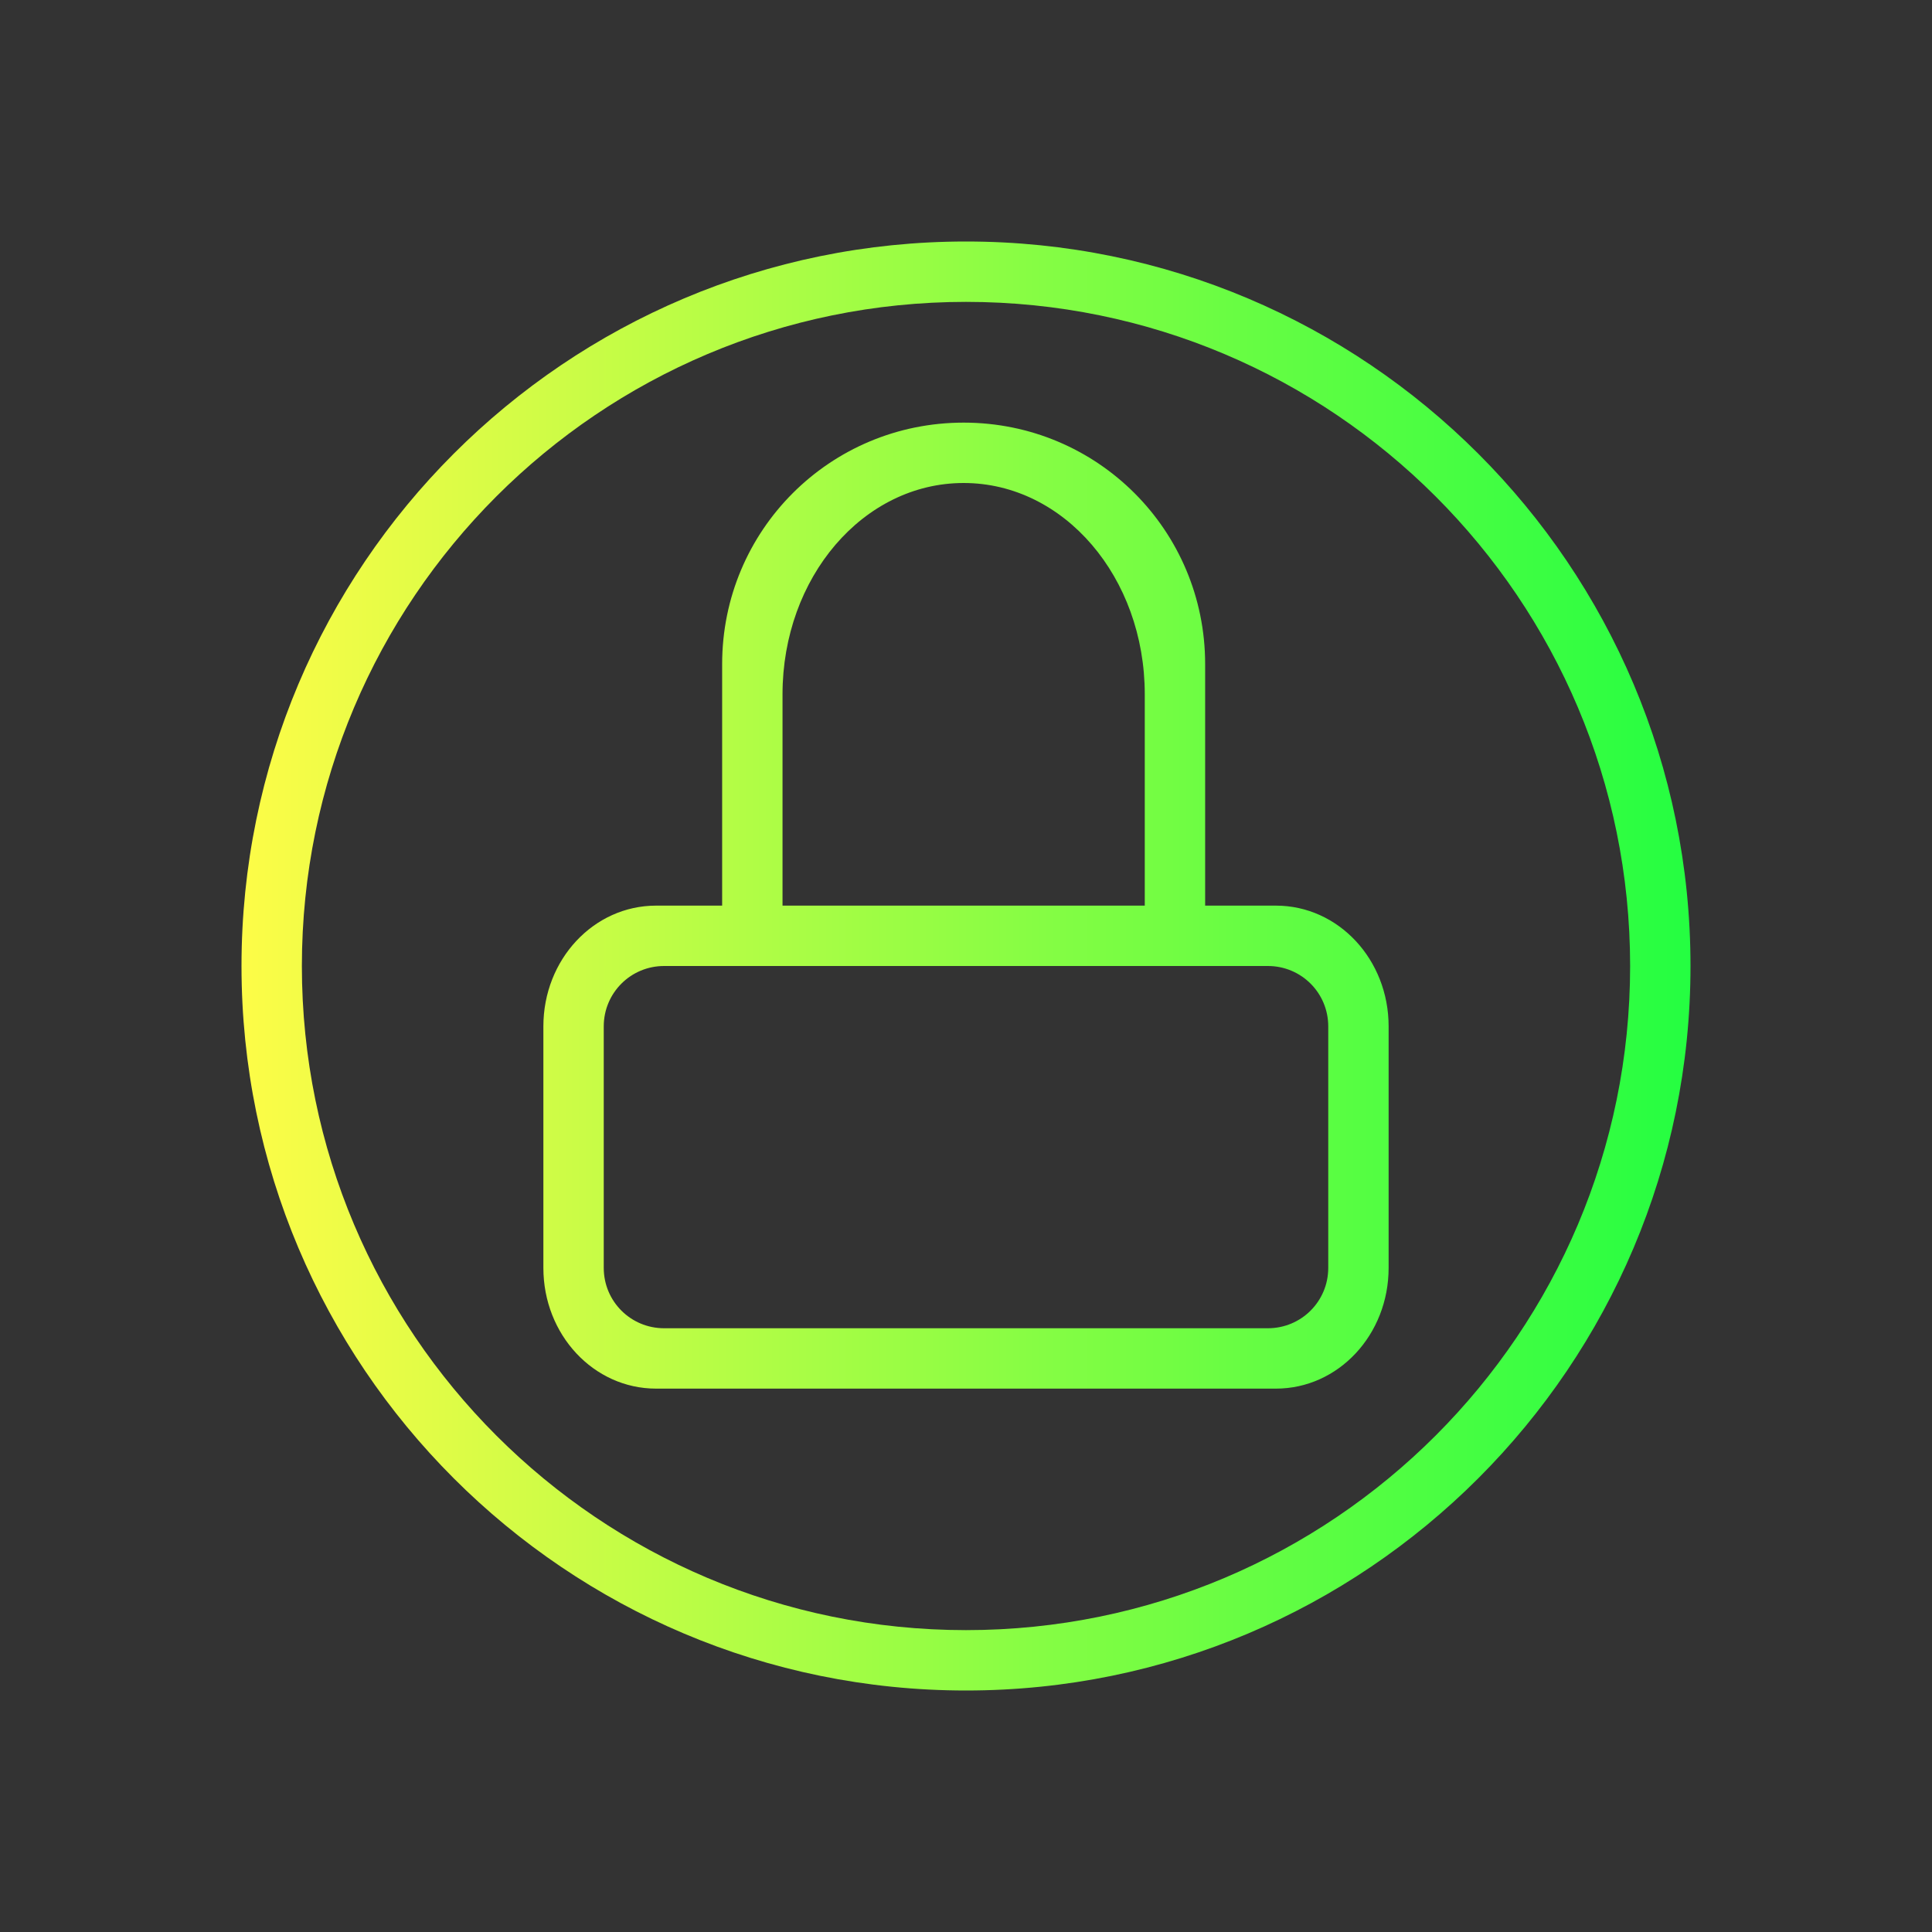 <svg width="32" height="32" viewBox="0 0 32 32" fill="none" xmlns="http://www.w3.org/2000/svg">
<rect x="0" y="0" width="32" height="32" fill="#333333" stroke="none"/>
<path d="M16 4C9.373 4 4 9.373 4 16C4 22.627 9.373 28 16 28C22.627 28 28 22.627 28 16C28 9.373 22.627 4 16 4ZM16 5C22.075 5 27 9.925 27 16C27 22.075 22.075 27 16 27C9.925 27 5 22.075 5 16C5 9.925 9.925 5 16 5ZM15.961 7C13.745 7 11.961 8.784 11.961 11V15H10.867C9.833 15 9 15.892 9 17V21C9 22.108 9.833 23 10.867 23H21.133C22.167 23 23 22.108 23 21V17C23 15.892 22.167 15 21.133 15H19.961V11C19.961 8.784 18.177 7 15.961 7ZM15.961 8C17.623 8 18.961 9.561 18.961 11.5V15H12.961V11.5C12.961 9.561 14.299 8 15.961 8ZM11 16H21C21.554 16 22 16.446 22 17V21C22 21.554 21.554 22 21 22H11C10.446 22 10 21.554 10 21V17C10 16.446 10.446 16 11 16Z" fill="url(#paint0_linear_10_18322)"/>
<defs>
<linearGradient id="paint0_linear_10_18322" x1="4" y1="16" x2="28" y2="16" gradientUnits="userSpaceOnUse">
<stop stop-color="#FDFC47"/>
<stop offset="1" stop-color="#24FE41"/>
</linearGradient>
</defs>
</svg>
